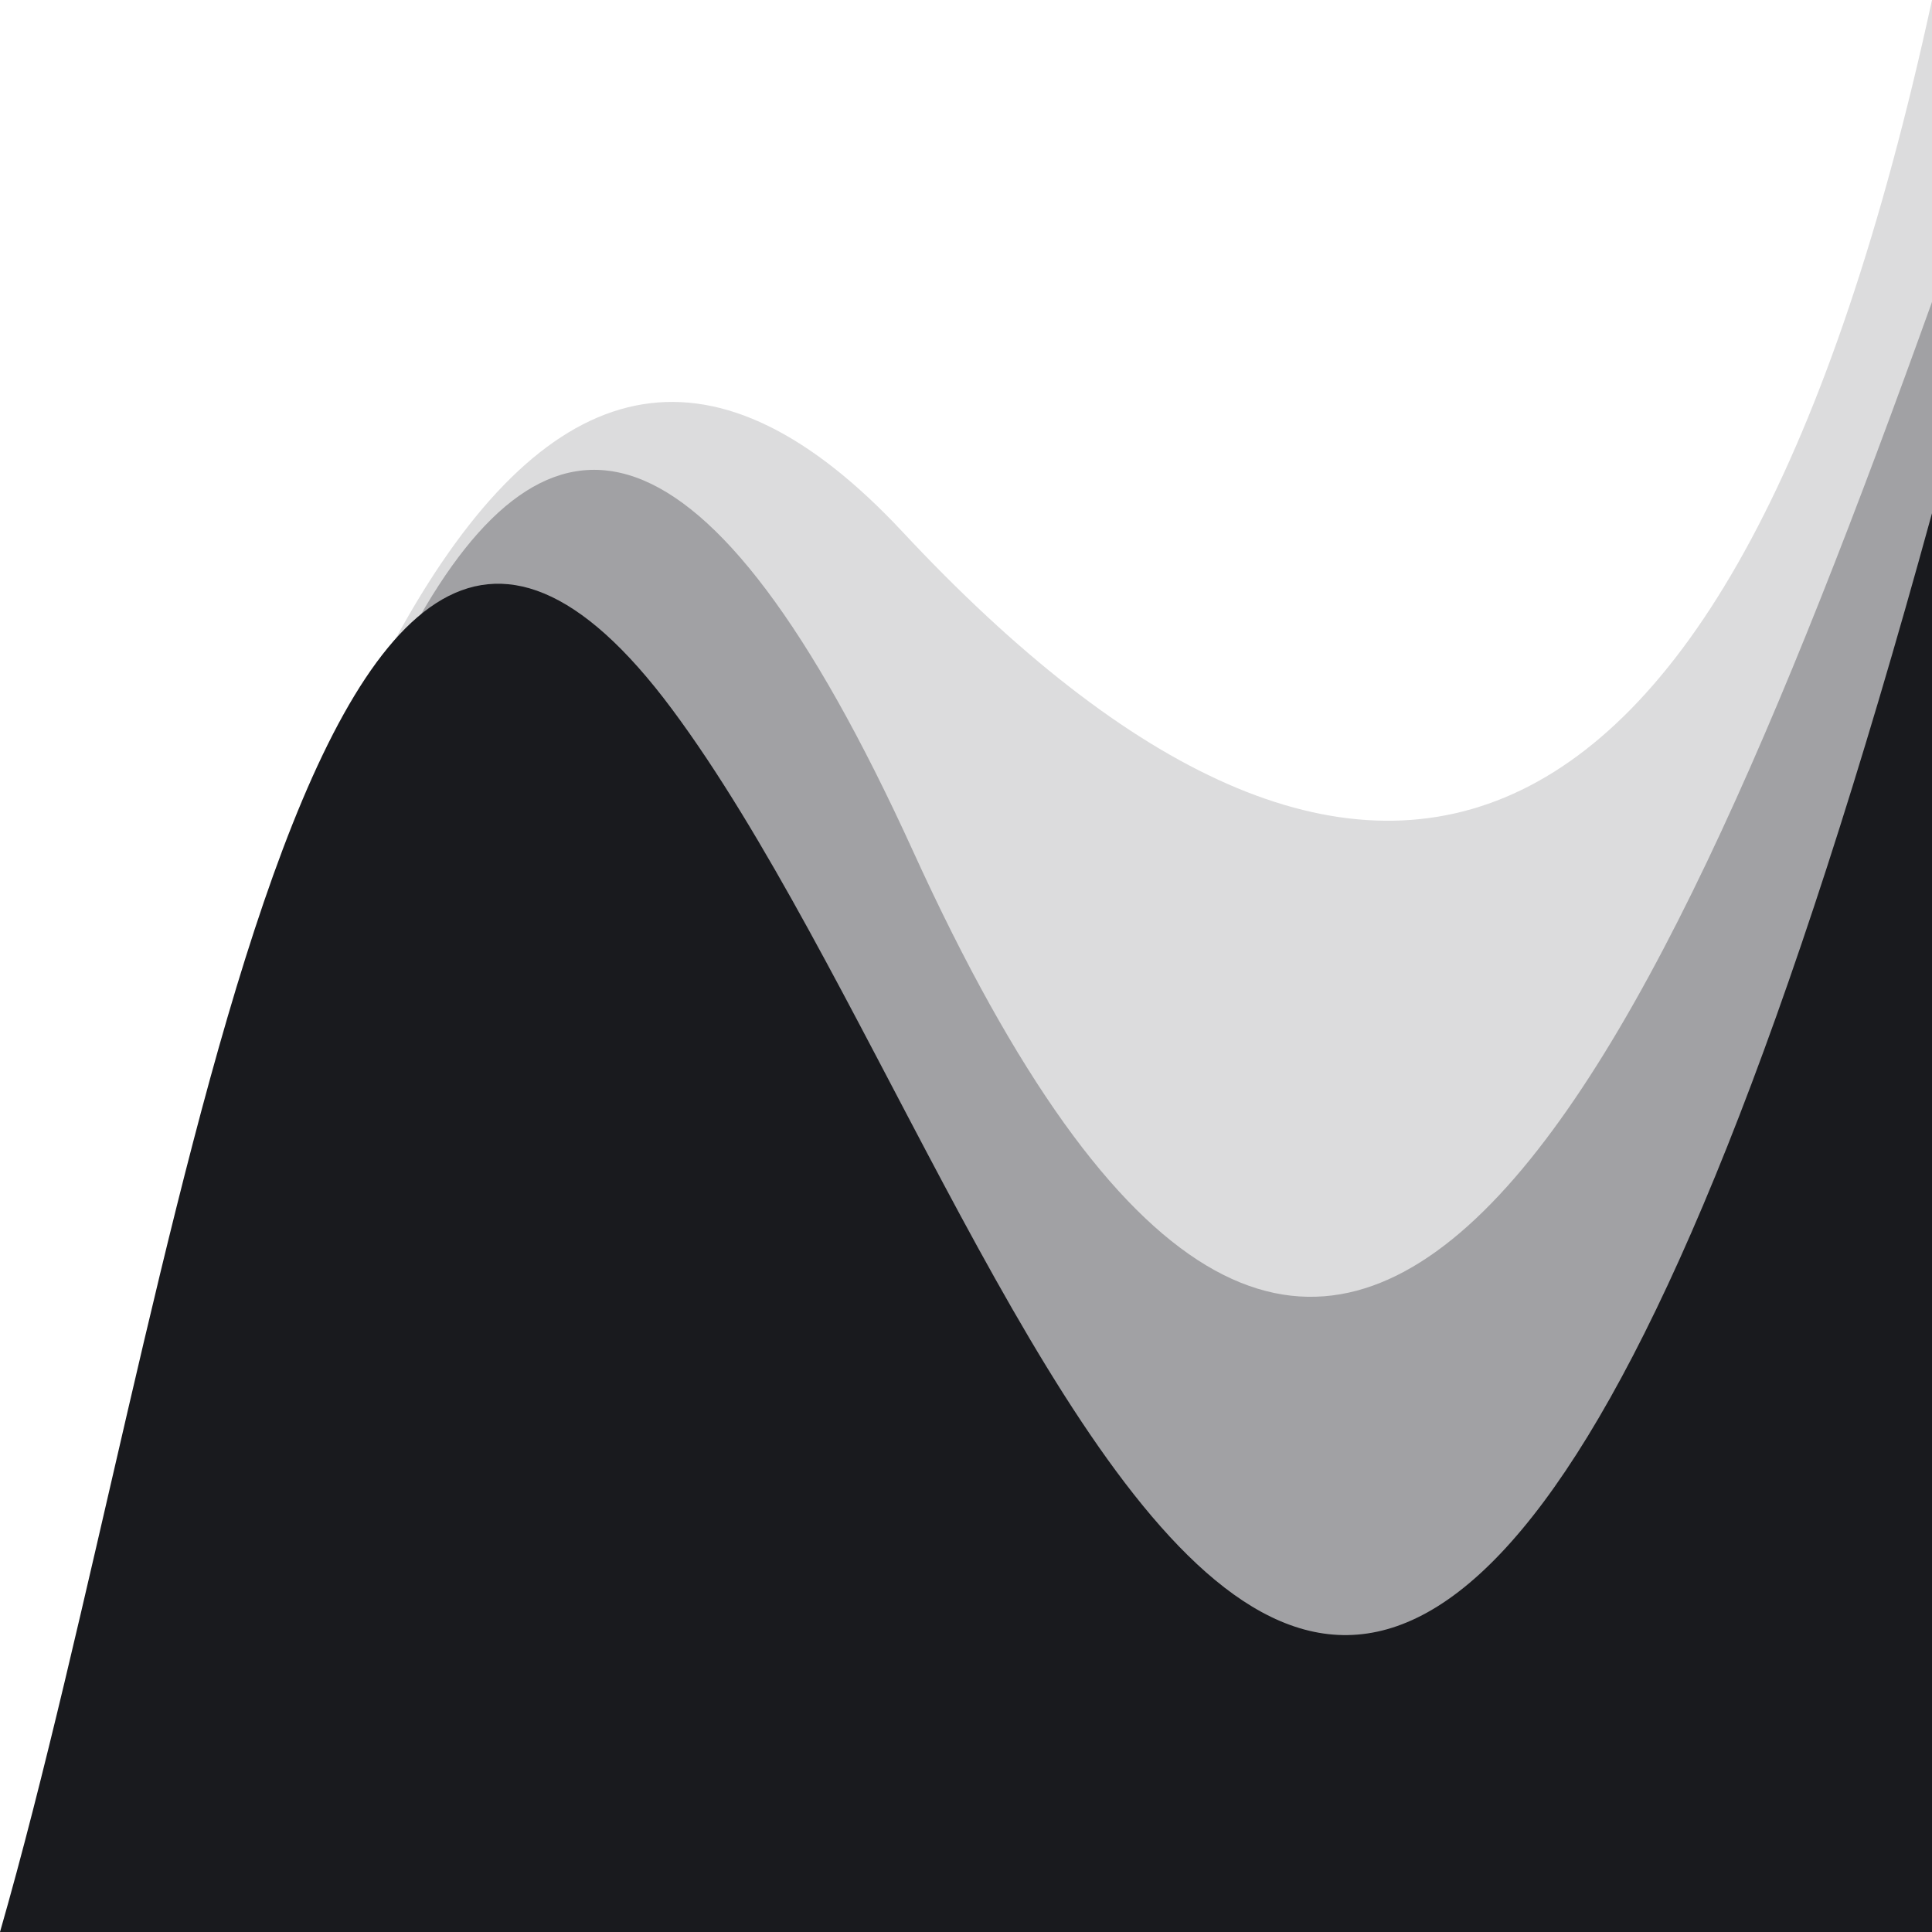 <svg viewBox="0 0 64 64" fill="#191A1E" xmlns="http://www.w3.org/2000/svg" preserveAspectRatio="none">
    <path d="M1 64C8.68 21.767 17.646 4.501 29.897 17.617C45.001 33.793 57.381 30.453 64 4.19617e-05L64 64L1 64Z" opacity="0.15"/>
    <path d="M1.867 64C9.323 26.726 16.489 -2 30.249 28.202C44.009 58.404 54.249 37.148 64 10.001L64 64L1.867 64Z" opacity="0.3"/>
    <path d="M0 64C5.889 43.5 10 7 22.267 23.5C34.533 40 44.869 86.733 64 17.001V64V65H0V64Z"/>
</svg>
